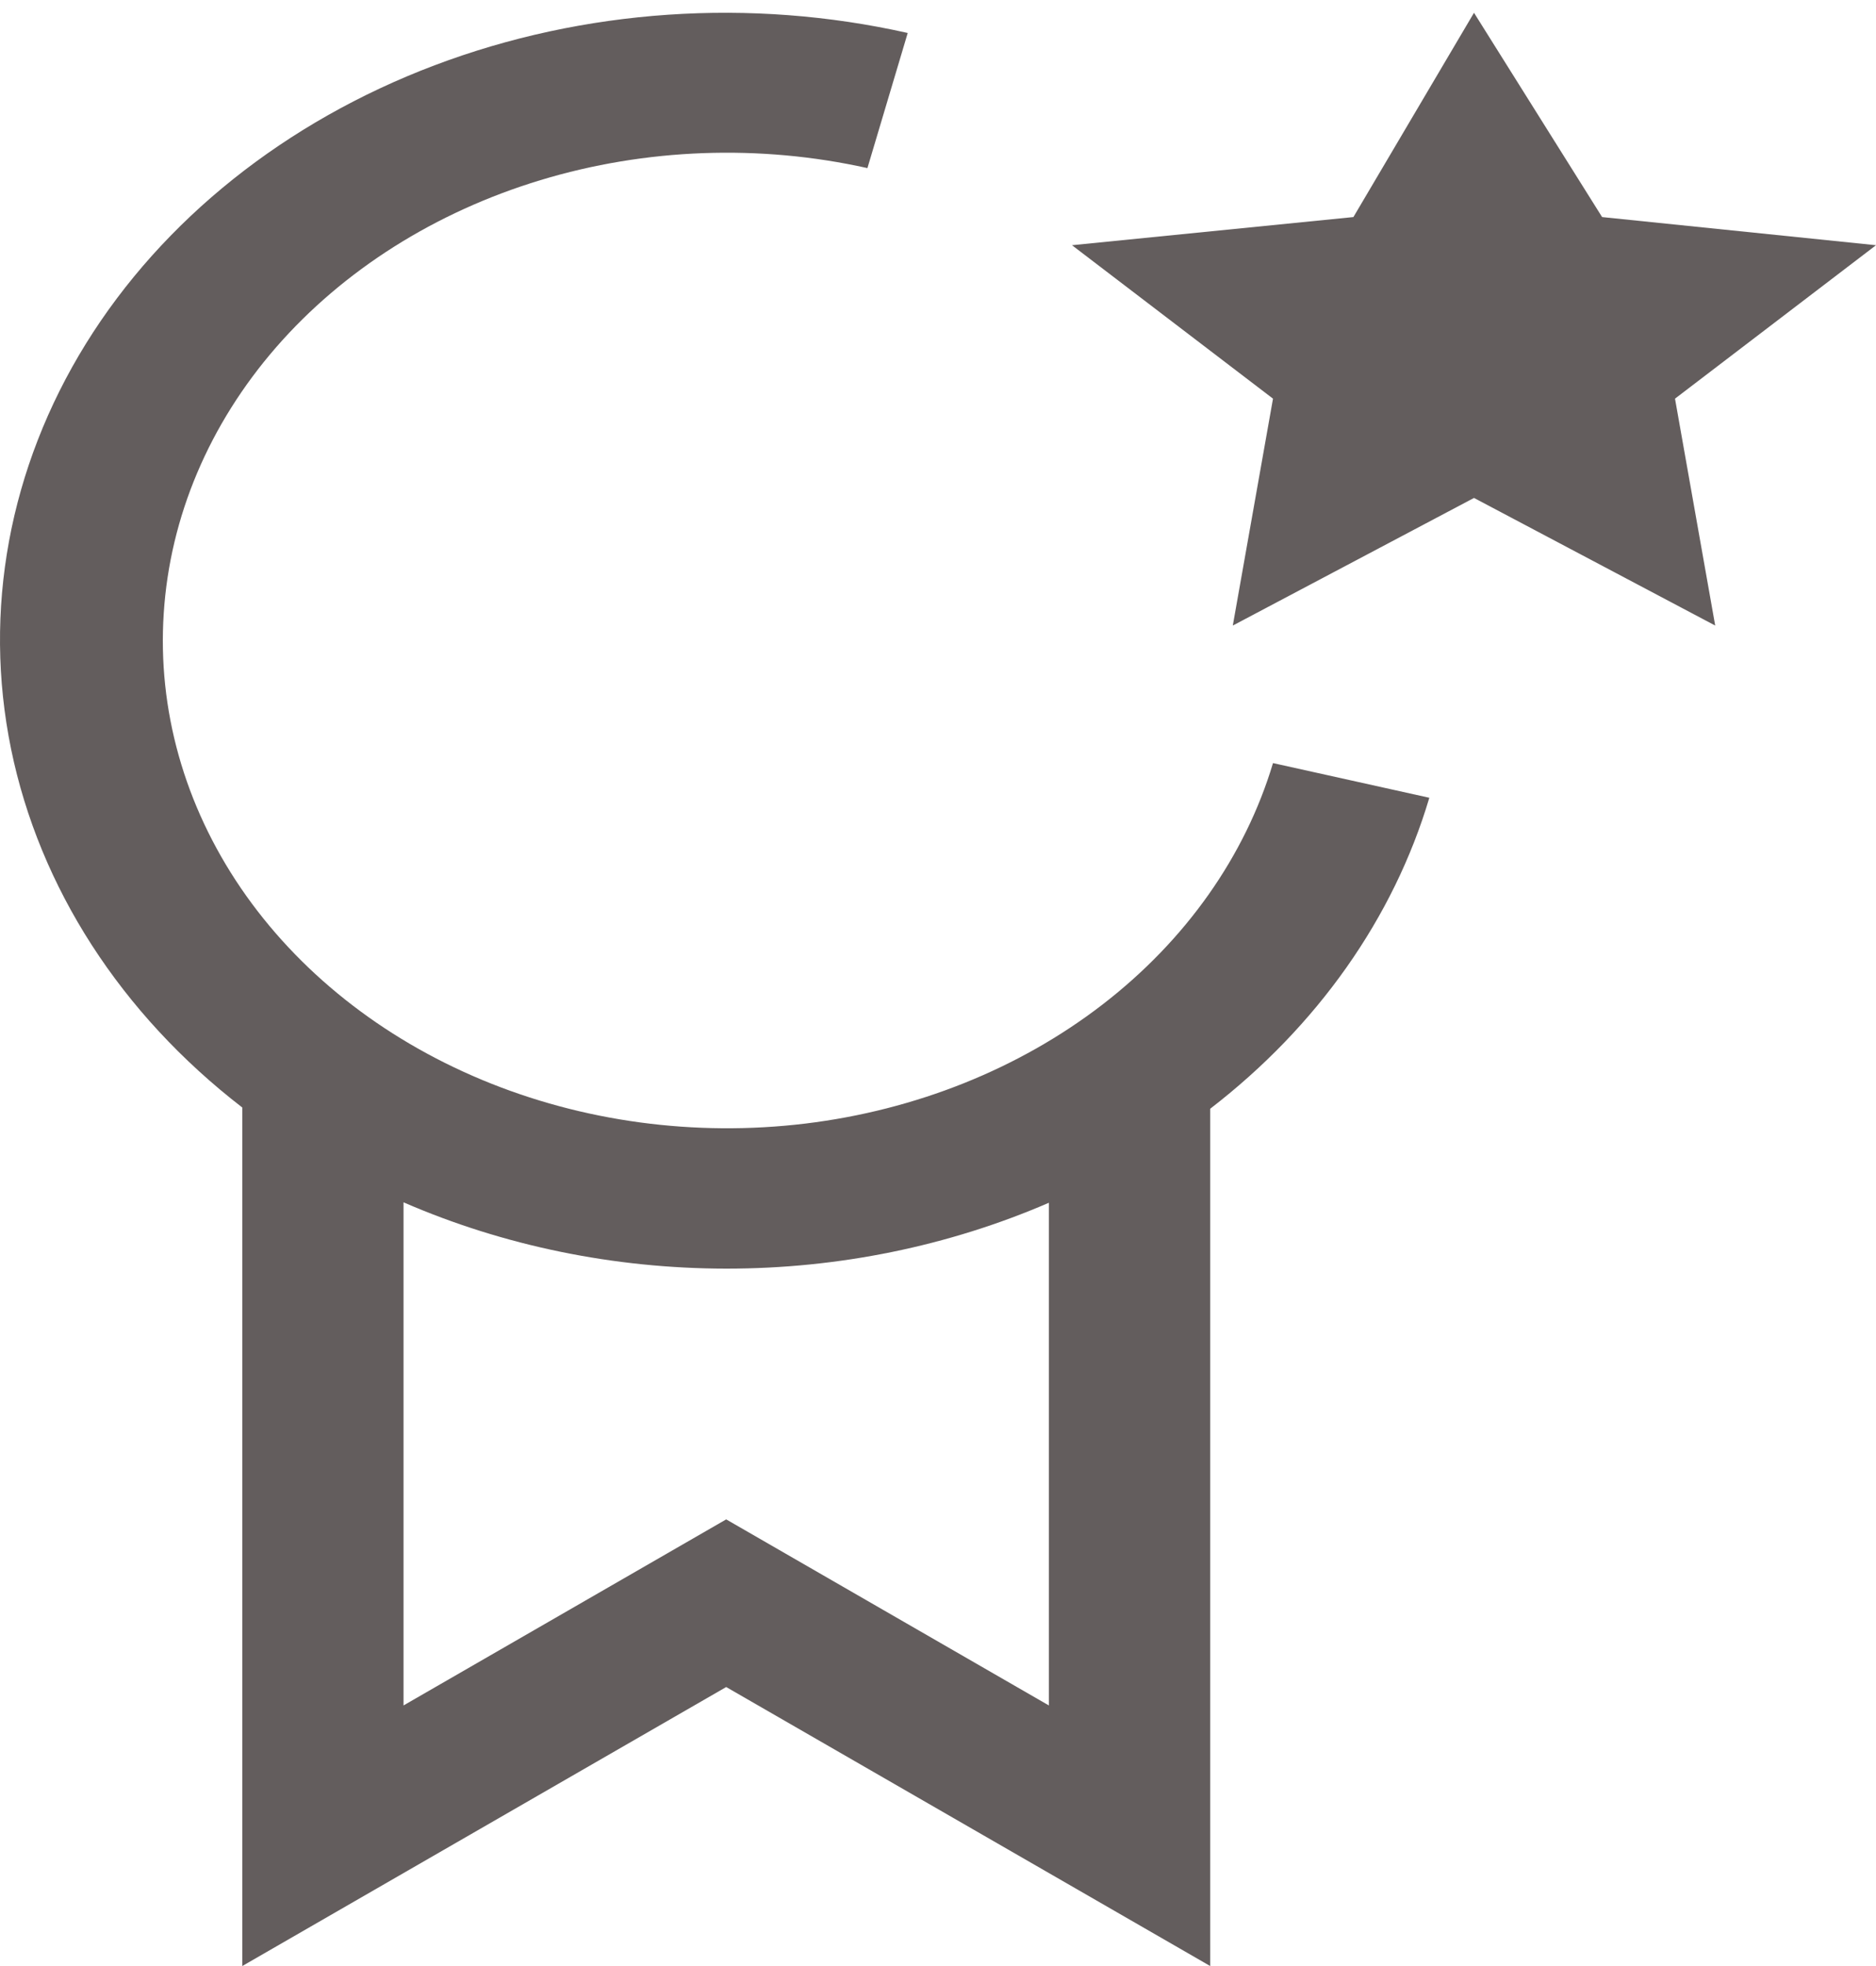 <svg width="21" height="22" viewBox="0 0 21 22" fill="none" xmlns="http://www.w3.org/2000/svg">
<path d="M16.5 0.143L17.934 2.429L21 2.744L18.75 4.461L19.2 7L16.5 5.572L13.8 7L14.25 4.461L12 2.744L15.15 2.429L16.5 0.143Z" fill="#635D5D"/>
<path d="M16 8.927L14.25 8.539C13.937 9.583 13.272 10.524 12.34 11.242C11.408 11.96 10.251 12.423 9.014 12.573C7.778 12.722 6.518 12.552 5.394 12.083C4.269 11.614 3.331 10.868 2.697 9.939C2.063 9.009 1.762 7.938 1.833 6.861C1.903 5.783 2.341 4.748 3.091 3.886C3.842 3.024 4.871 2.373 6.049 2.016C7.227 1.659 8.501 1.612 9.71 1.881L10.161 0.369C8.398 -0.027 6.533 0.1 4.864 0.731C3.196 1.362 1.821 2.459 0.961 3.847C0.102 5.235 -0.193 6.832 0.124 8.382C0.442 9.932 1.353 11.345 2.712 12.393V22L8.129 18.878L13.547 22V12.407C14.746 11.483 15.6 10.272 16 8.927ZM11.741 19.084L8.129 17.002L4.517 19.084V13.454C5.638 13.941 6.875 14.195 8.129 14.196C9.383 14.197 10.62 13.944 11.741 13.459V19.084Z" fill="#635D5D"/>
</svg>
